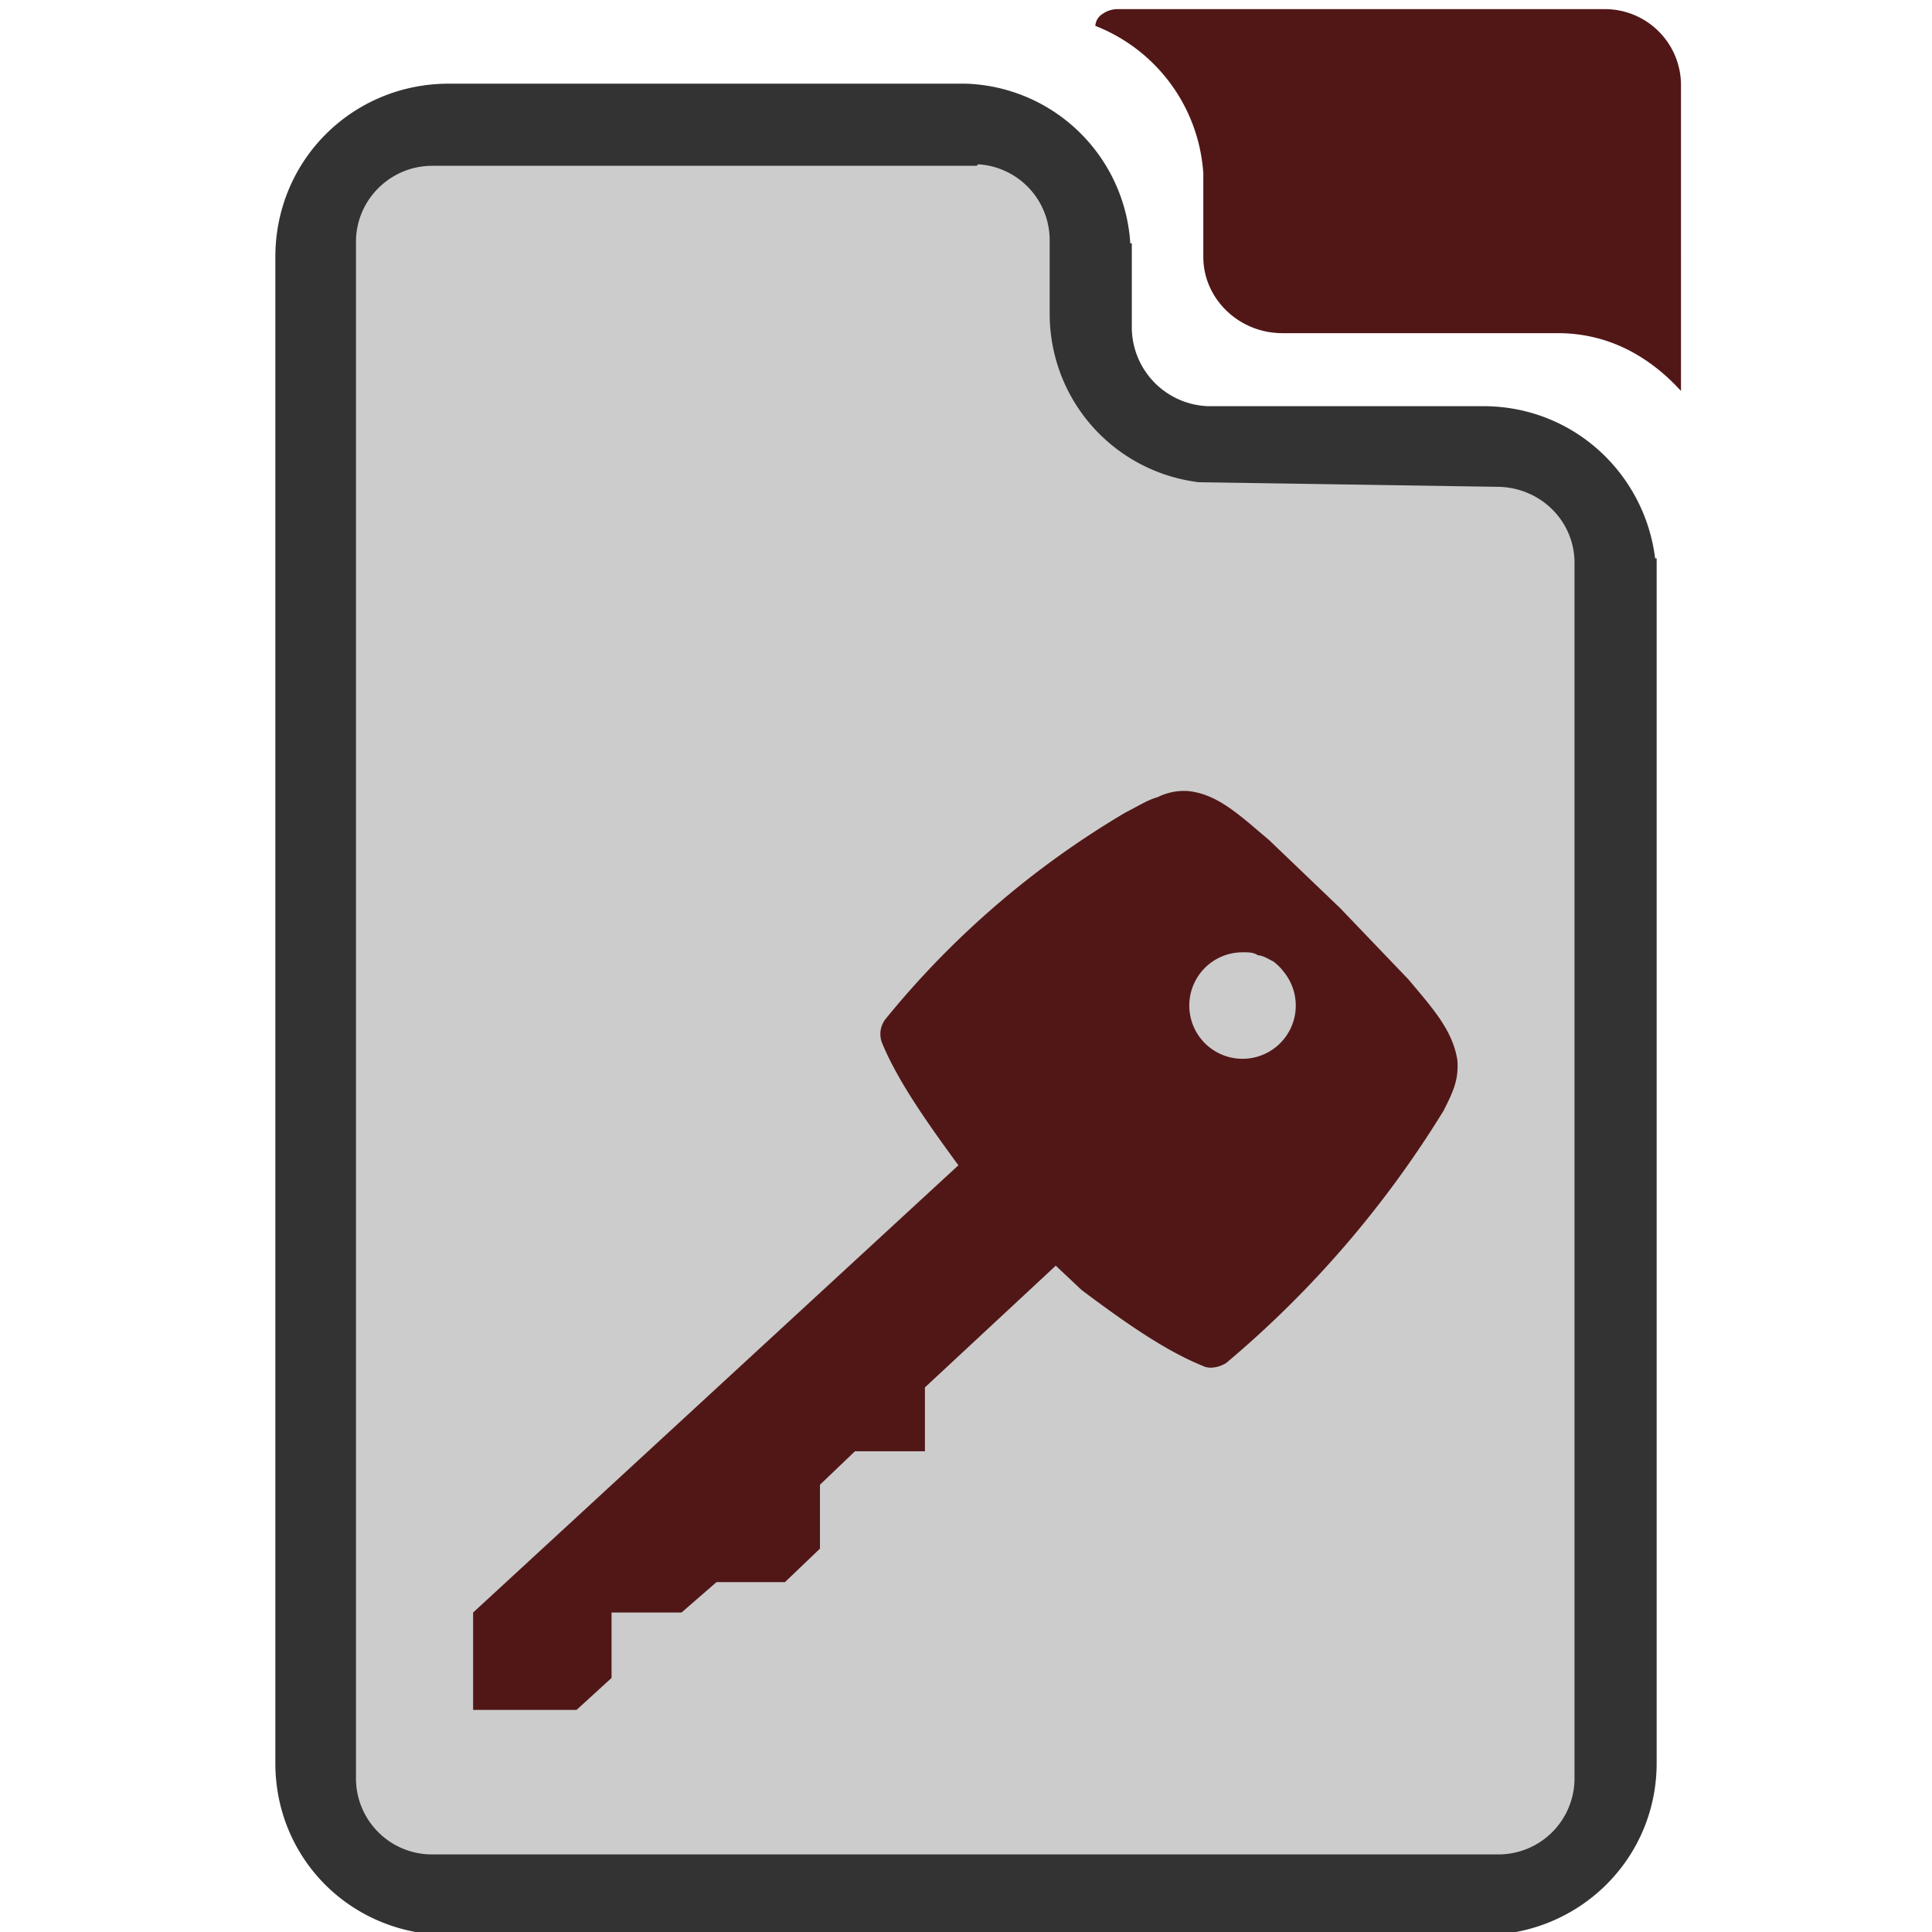 <?xml version="1.0" encoding="UTF-8" standalone="no"?><svg xmlns:dc="http://purl.org/dc/elements/1.1/" xmlns:cc="http://creativecommons.org/ns#" xmlns:rdf="http://www.w3.org/1999/02/22-rdf-syntax-ns#" xmlns="http://www.w3.org/2000/svg" width="48" height="48" viewBox="0 0 12.7 12.7"><path d="M7.35.06a.17.17 0 0 0-.1.03.1.1 0 0 0-.05.08 1.12 1.12 0 0 1 .71.97v.55c0 .27.23.5.52.5h1.81c.33 0 .6.15.81.38V.56a.5.5 0 0 0-.5-.5H7.79z" fill="#511717"/><path d="M2.95.55c-.63 0-1.14.5-1.14 1.14v9.9c0 .63.5 1.13 1.14 1.13H9.75c.63 0 1.14-.5 1.14-1.13V3.67h-.01c-.07-.56-.54-1-1.13-1H7.94a.52.52 0 0 1-.5-.51V1.6h-.01A1.12 1.12 0 0 0 6.35.55h-.02z" fill="#333"/><path d="M6.43 1.08a.5.5 0 0 1 .47.5v.48c0 .57.42 1.04.98 1.11l1.96.03c.28 0 .51.22.51.5v7.99a.5.5 0 0 1-.5.5H2.85a.5.5 0 0 1-.51-.5V1.59c0-.28.23-.5.5-.5h3.58z" fill="#ccc"/><path d="M7.81 5.2a.39.39 0 0 0-.2.04c-.07.02-.13.06-.21.1A5.89 5.89 0 0 0 5.82 6.7a.16.16 0 0 0-.02.16c.1.24.28.5.5.8L3.11 10.6v.64h.68l.23-.21v-.43h.46l.23-.2h.45l.23-.22v-.42l.23-.22h.46v-.42l.86-.8.17.16c.28.21.55.4.8.5.04.02.1.01.15-.02A6.83 6.83 0 0 0 9.49 7.3c.06-.12.1-.2.09-.33-.03-.2-.17-.35-.32-.53l-.45-.47-.47-.45c-.18-.15-.33-.3-.53-.32zm.36 1.06c.04 0 .07 0 .1.02.03 0 .06.02.1.04a.34.34 0 0 1 .07.07.35.35 0 1 1-.27-.13z" color="#000" fill="#501616" fill-opacity=".99"/></svg>